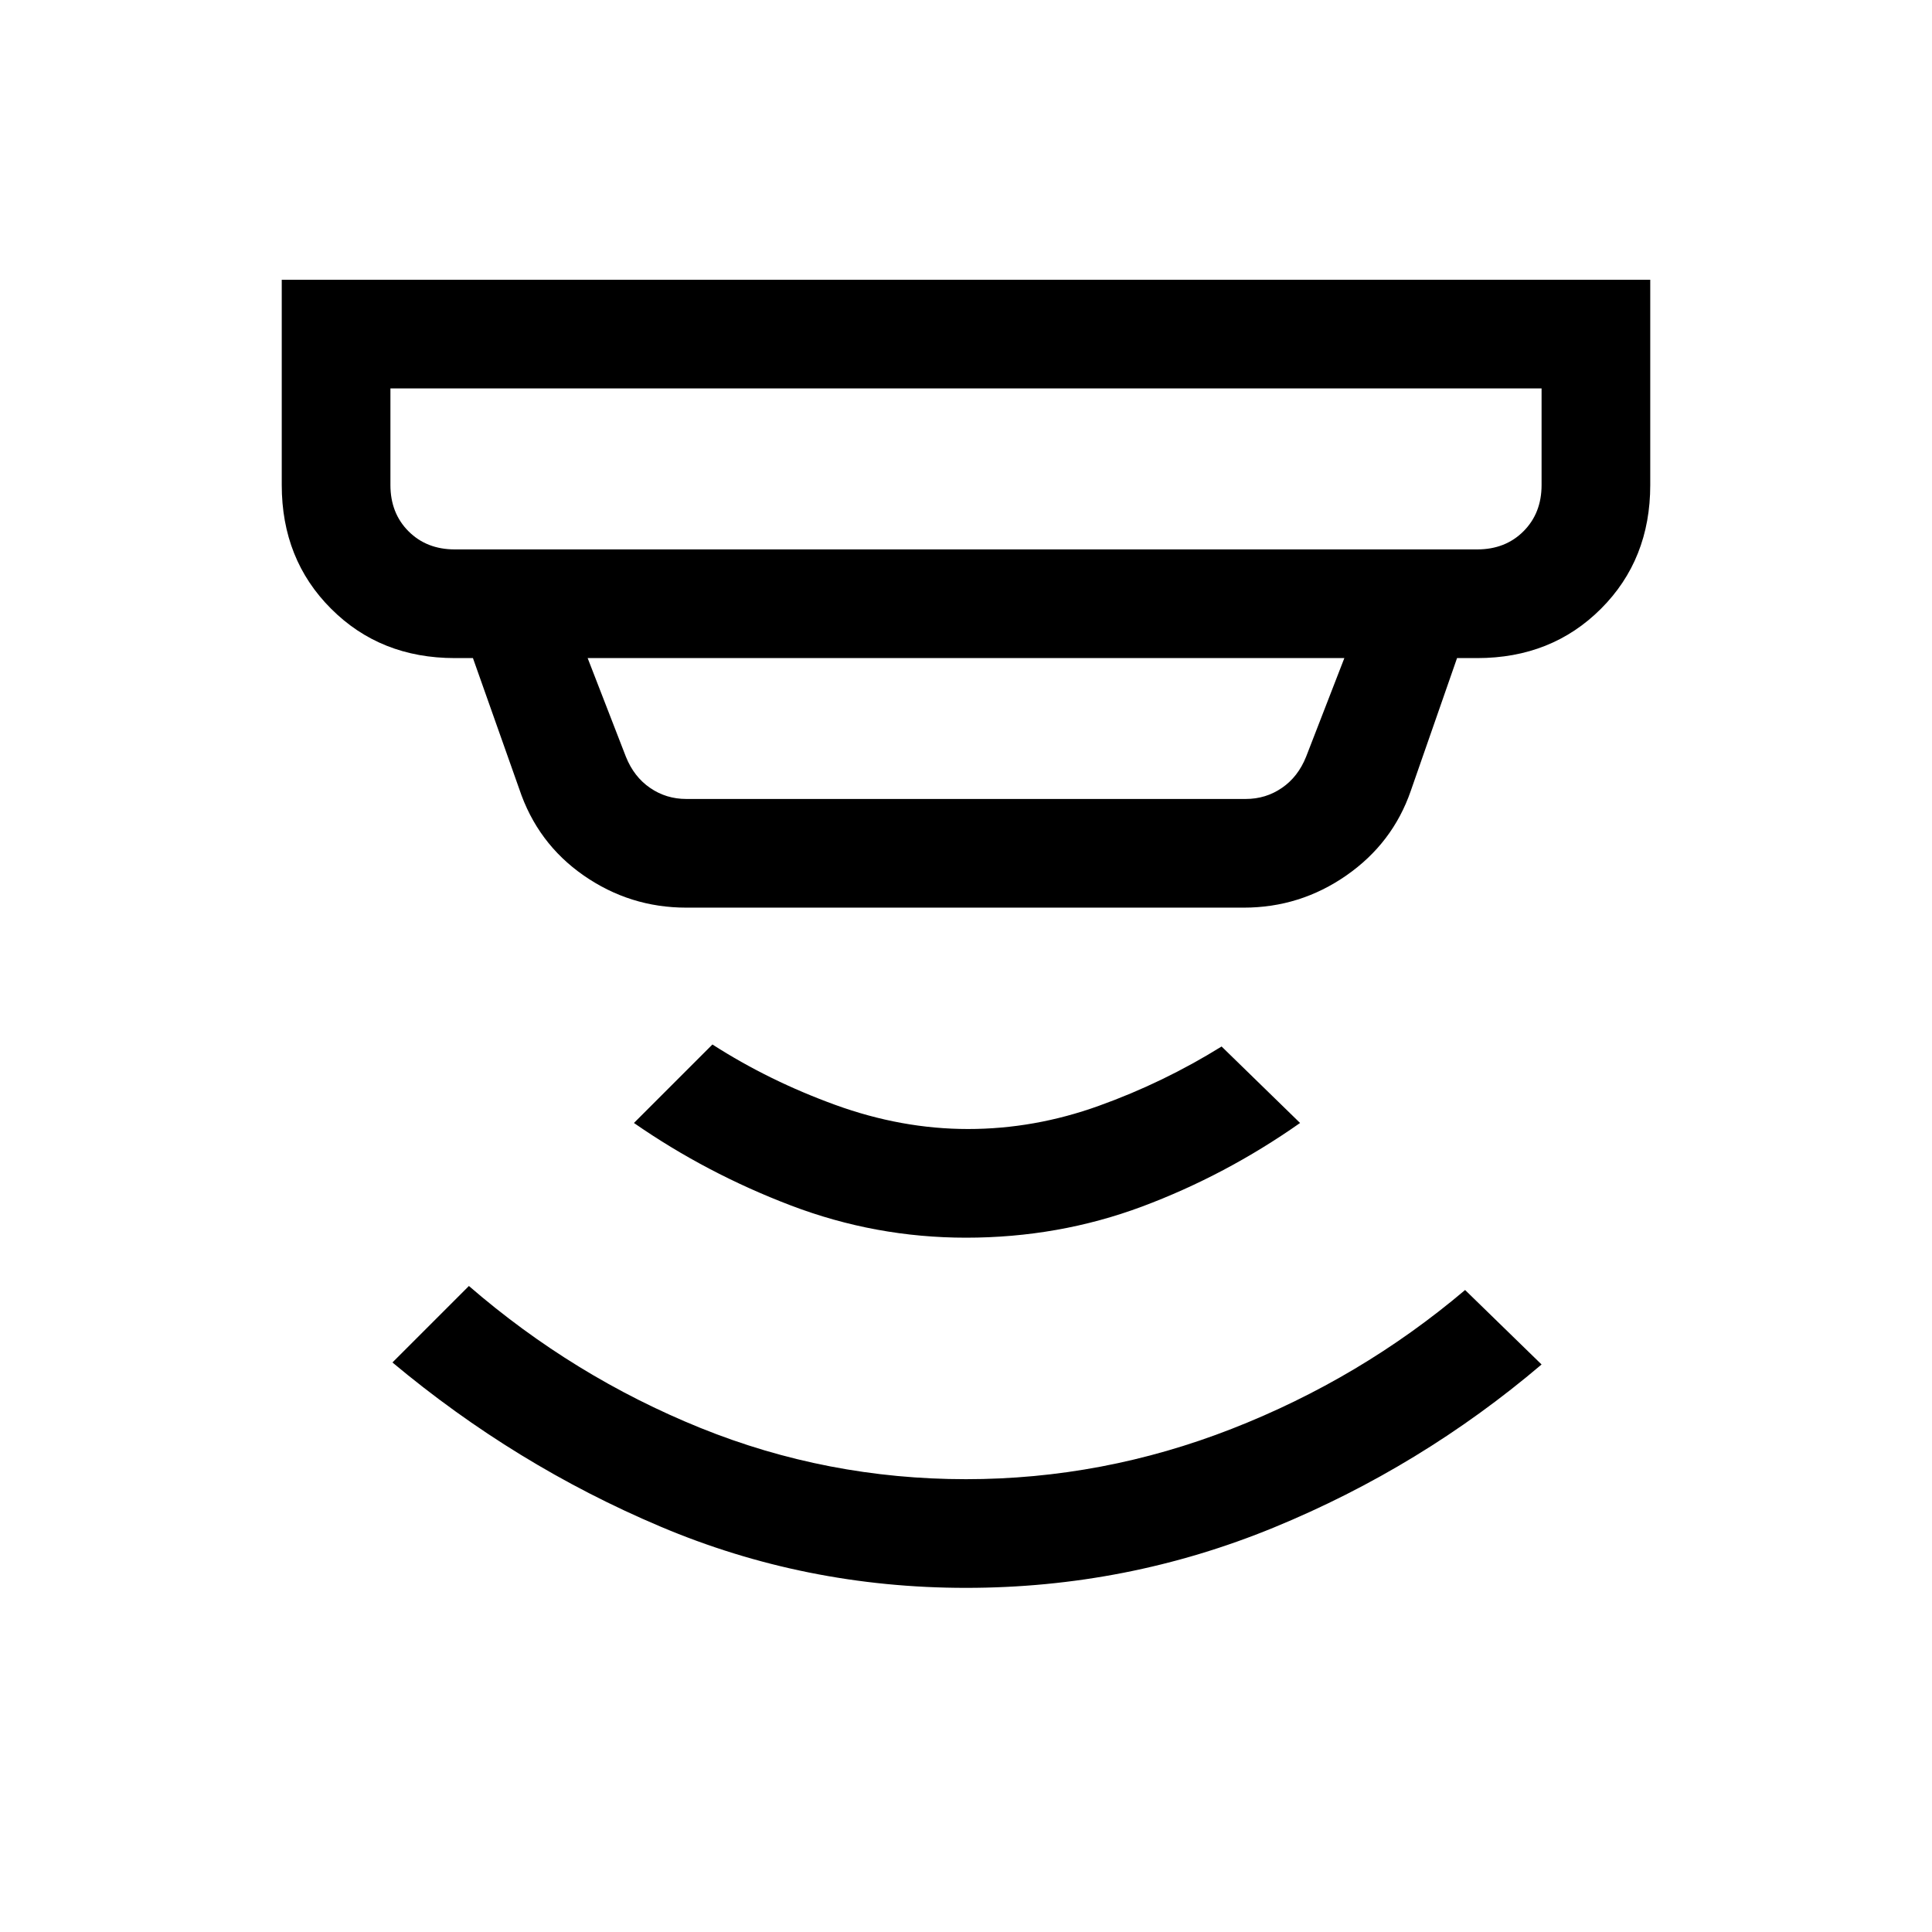 <svg xmlns="http://www.w3.org/2000/svg" height="24" width="24"><path d="M12 19.725q-2 0-3.8-.763-1.8-.762-3.325-2.037l.95-.95q1.3 1.125 2.875 1.763 1.575.637 3.3.637 1.7 0 3.3-.625 1.6-.625 2.9-1.725l.95.925q-1.5 1.275-3.325 2.025-1.825.75-3.825.75Zm0-4.35q-1.125 0-2.175-.4-1.05-.4-1.95-1.025l.975-.975q.7.45 1.525.75t1.65.3q.825 0 1.625-.288.8-.287 1.525-.737l.975.95q-.925.65-1.962 1.038-1.038.387-2.188.387Zm-6.35-8.55h12.7q.35 0 .575-.225.225-.225.225-.575v-1.2H4.85v1.2q0 .35.225.575.225.225.575.225Zm2.875 3.1h6.95q.25 0 .45-.138.2-.137.3-.387l.475-1.225H7.3L7.775 9.4q.1.25.3.387.2.138.45.138Zm0 1.35q-.7 0-1.275-.4T6.45 9.8l-.575-1.625H5.65q-.925 0-1.537-.613Q3.5 6.95 3.5 6.025v-2.55h17v2.55q0 .925-.612 1.537-.613.613-1.538.613h-.25l-.575 1.65q-.225.65-.8 1.05-.575.4-1.275.4ZM4.85 6.825v-2 2Z"/></svg>